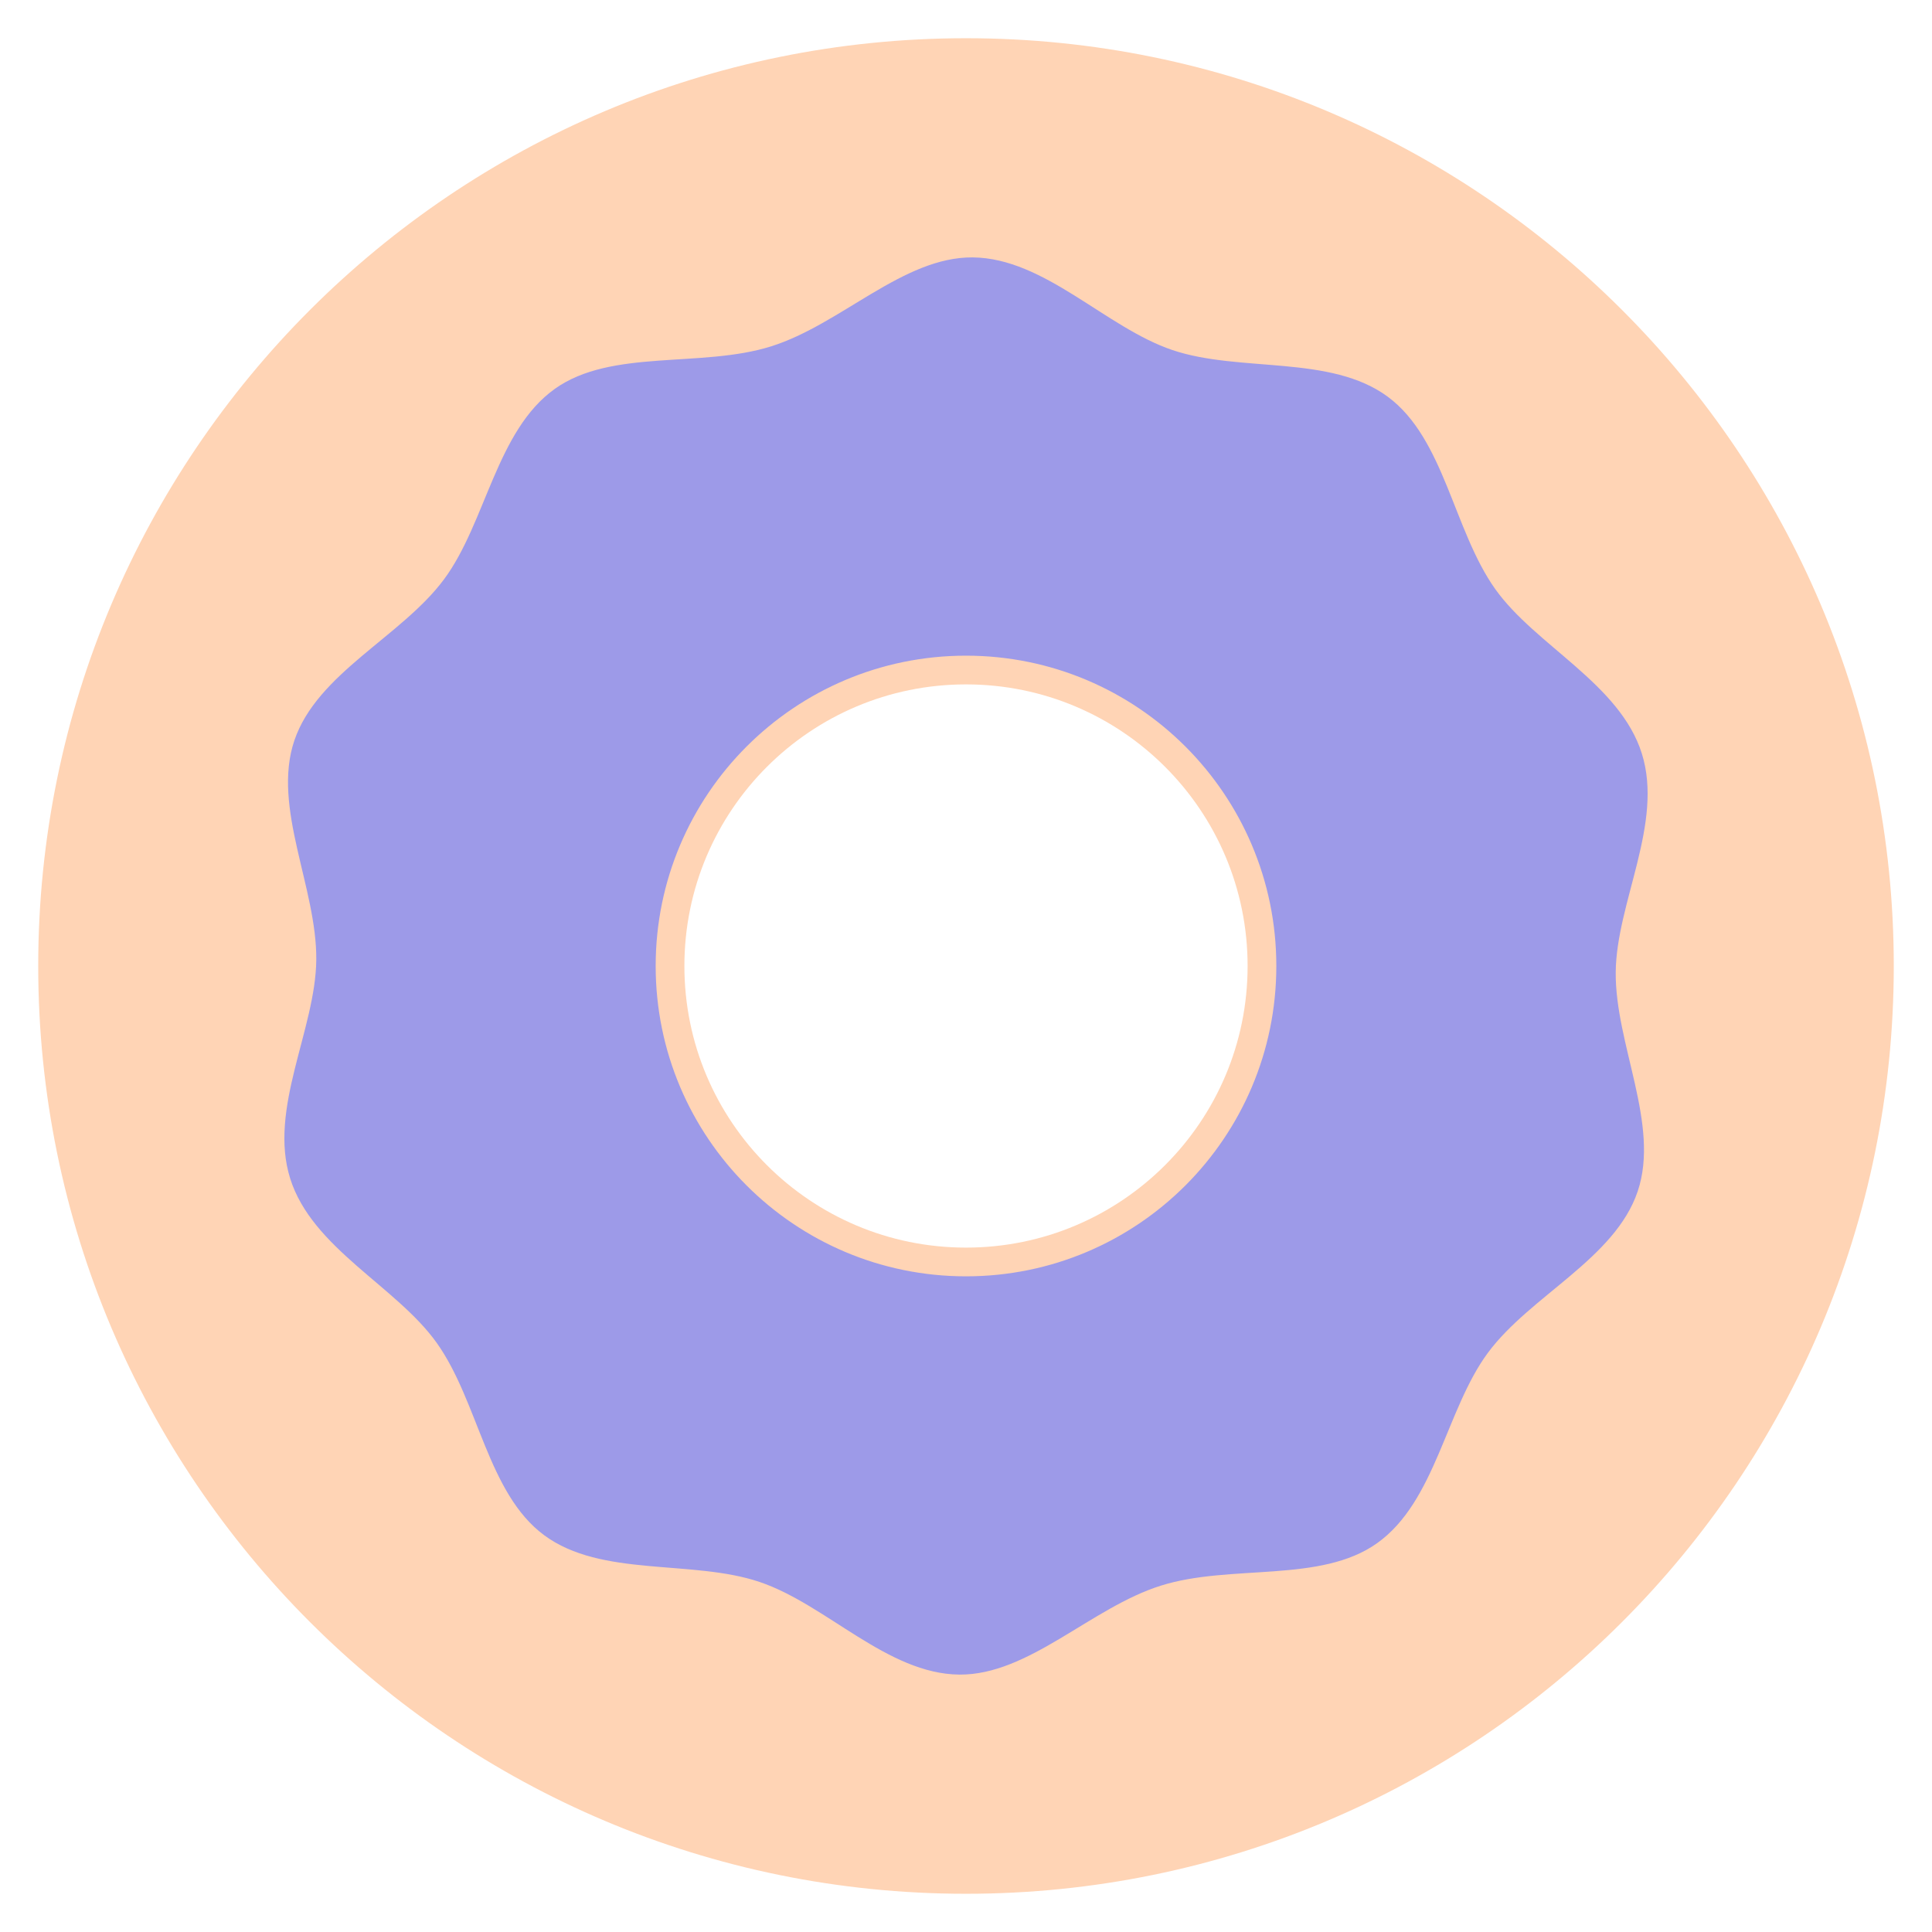 <svg xmlns="http://www.w3.org/2000/svg" viewBox="0.0 0.0 200.0 200.0" height="200.0px" width="200.0px"><path fill="#ffd4b5" fill-opacity="1.0"  filling="0" d="M100.0 3.957 C46.957 3.957 3.957 46.957 3.957 100.0 C3.957 153.043 46.957 196.043 100.0 196.043 C153.043 196.043 196.043 153.043 196.043 100.0 C196.043 46.957 153.043 3.957 100.0 3.957 Z M100.0 129.152 C83.9 129.152 70.848 116.1 70.848 100.0 C70.848 83.9 83.9 70.848 100.0 70.848 C116.1 70.848 129.152 83.9 129.152 100.0 C129.152 116.1 116.1 129.152 100.0 129.152 Z"></path>
<path fill="#9d9ae8" fill-opacity="1.0"  filling="0" d="M169.96 77.999 C167.685 70.766 158.959 66.841 154.788 60.981 C150.464 54.907 149.537 45.416 143.669 41.075 C137.741 36.689 128.37 38.592 121.382 36.242 C114.462 33.915 108.15 26.715 100.694 26.646 C93.501 26.58 87.061 33.58 79.827 35.854 C72.594 38.129 63.307 36.075 57.446 40.247 C51.373 44.571 50.316 54.088 45.975 59.957 C41.589 65.884 32.816 69.687 30.465 76.675 C28.138 83.595 32.811 91.907 32.741 99.362 C32.675 106.556 27.766 114.768 30.04 122.001 C32.315 129.234 41.041 133.159 45.213 139.019 C49.536 145.093 50.463 154.584 56.331 158.925 C62.259 163.311 71.63 161.408 78.618 163.758 C85.537 166.085 91.85 173.284 99.306 173.353 C106.499 173.42 112.939 166.42 120.173 164.145 C127.406 161.871 136.693 163.924 142.554 159.752 C148.627 155.429 149.684 145.912 154.026 140.043 C158.411 134.116 167.185 130.312 169.535 123.324 C171.862 116.405 167.19 108.093 167.259 100.637 C167.325 93.444 172.235 85.232 169.96 77.999 Z M100.0 132.125 C82.258 132.125 67.875 117.742 67.875 100.0 C67.875 82.257 82.258 67.875 100.0 67.875 C117.742 67.875 132.125 82.258 132.125 100.0 C132.125 117.743 117.742 132.125 100.0 132.125 Z"></path>
<path fill="" fill-opacity="1.0"  filling="0" d="M176.302 35.352 C174.867 33.703 172.367 33.53 170.72 34.965 C169.071 36.4 168.898 38.899 170.333 40.547 C184.768 57.131 192.086 77.134 192.086 100.0 C192.086 124.597 182.507 147.722 165.115 165.115 C147.722 182.507 124.597 192.087 100.0 192.087 C75.403 192.087 52.278 182.508 34.885 165.115 C17.493 147.722 7.913 124.597 7.913 100.0 C7.913 75.403 17.492 52.278 34.885 34.885 C52.278 17.493 75.403 7.913 100.0 7.913 C116.262 7.913 130.621 11.532 143.896 18.976 C145.802 20.044 148.214 19.366 149.283 17.459 C150.352 15.553 149.673 13.142 147.766 12.073 C133.278 3.949 117.653 0.0 100.0 0.0 C73.289 0.0 48.177 10.402 29.289 29.289 C10.402 48.177 0.0 73.289 0.0 100.0 C0.0 126.711 10.402 151.823 29.289 170.711 C48.177 189.598 73.289 200.0 100.0 200.0 C126.711 200.0 151.823 189.598 170.711 170.711 C189.598 151.823 200.0 126.711 200.0 100.0 C200.0 75.518 191.805 53.163 176.302 35.352 Z"></path>
<path fill="" fill-opacity="1.0"  filling="0" d="M100.0 66.891 C81.744 66.891 66.891 81.744 66.891 100.0 C66.891 118.256 81.744 133.109 100.0 133.109 C118.256 133.109 133.109 118.256 133.109 100.0 C133.109 81.744 118.256 66.891 100.0 66.891 Z M100.0 125.195 C86.107 125.195 74.805 113.893 74.805 100.0 C74.805 86.107 86.107 74.805 100.0 74.805 C113.893 74.805 125.195 86.107 125.195 100.0 C125.195 113.893 113.893 125.195 100.0 125.195 Z"></path>
<path fill="" fill-opacity="1.0"  filling="0" d="M145.439 37.466 C141.011 34.243 135.622 33.856 130.41 33.481 C127.33 33.26 124.421 33.051 122.007 32.267 C119.754 31.535 117.371 30.037 114.848 28.452 C110.563 25.758 105.707 22.705 100.0 22.705 C94.293 22.705 89.437 25.758 85.152 28.451 C82.63 30.037 80.246 31.536 77.993 32.267 C75.579 33.051 72.67 33.26 69.59 33.481 C64.378 33.856 58.989 34.244 54.561 37.466 C50.09 40.72 47.966 45.975 46.091 50.611 C44.943 53.452 43.859 56.134 42.394 58.148 C40.959 60.119 38.764 61.952 36.441 63.894 C32.579 67.121 28.201 70.778 26.47 76.111 C24.808 81.229 26.093 86.427 27.336 91.455 C28.089 94.502 28.8 97.38 28.8 100 C28.8 102.62 28.089 105.498 27.336 108.546 C26.093 113.573 24.808 118.772 26.47 123.89 C28.201 129.223 32.579 132.88 36.441 136.107 C38.764 138.048 40.959 139.882 42.394 141.854 C43.859 143.866 44.944 146.549 46.091 149.389 C47.966 154.026 50.09 159.281 54.561 162.535 C58.989 165.757 64.378 166.145 69.59 166.52 C72.67 166.741 75.579 166.95 77.993 167.734 C80.246 168.465 82.629 169.964 85.152 171.549 C89.437 174.243 94.293 177.295 100.0 177.295 C105.707 177.295 110.563 174.243 114.848 171.55 C117.37 169.963 119.754 168.465 122.007 167.734 C124.421 166.95 127.33 166.741 130.41 166.52 C135.622 166.145 141.011 165.757 145.439 162.535 C149.91 159.281 152.034 154.026 153.909 149.389 C155.057 146.549 156.141 143.866 157.606 141.853 C159.041 139.882 161.236 138.048 163.559 136.107 C167.421 132.88 171.799 129.223 173.53 123.89 C175.192 118.772 173.907 113.573 172.664 108.546 C171.911 105.498 171.2 102.62 171.2 100 C171.2 97.38 171.911 94.502 172.664 91.455 C173.907 86.427 175.192 81.229 173.53 76.111 C171.799 70.778 167.421 67.121 163.559 63.894 C161.236 61.952 159.041 60.119 157.606 58.147 C156.141 56.134 155.056 53.452 153.909 50.611 C152.034 45.975 149.91 40.72 145.439 37.466 Z M158.486 69.967 C161.823 72.756 164.976 75.389 166.003 78.554 C166.967 81.523 166.003 85.425 164.982 89.556 C164.148 92.929 163.286 96.417 163.286 100.0 C163.286 103.583 164.148 107.071 164.982 110.444 C166.003 114.575 166.967 118.477 166.003 121.446 C164.976 124.611 161.823 127.245 158.486 130.033 C155.895 132.197 153.217 134.435 151.208 137.196 C149.17 139.996 147.849 143.263 146.572 146.422 C144.952 150.43 143.421 154.215 140.783 156.135 C138.186 158.025 134.132 158.317 129.842 158.625 C126.426 158.871 122.893 159.125 119.564 160.206 C116.375 161.241 113.457 163.075 110.636 164.849 C106.929 167.18 103.426 169.381 100.0 169.381 C96.574 169.381 93.071 167.179 89.363 164.848 C86.542 163.075 83.625 161.241 80.436 160.206 C77.107 159.125 73.574 158.871 70.158 158.625 C65.867 158.317 61.814 158.025 59.218 156.136 C56.579 154.215 55.048 150.43 53.428 146.422 C52.151 143.263 50.83 139.996 48.793 137.196 C46.783 134.434 44.104 132.197 41.514 130.033 C38.177 127.244 35.024 124.611 33.997 121.446 C33.033 118.477 33.997 114.575 35.018 110.444 C35.852 107.071 36.714 103.583 36.714 100.0 C36.714 96.417 35.852 92.929 35.018 89.556 C33.997 85.425 33.033 81.523 33.997 78.554 C35.024 75.389 38.177 72.755 41.514 69.967 C44.105 67.803 46.783 65.565 48.792 62.804 C50.83 60.004 52.151 56.737 53.428 53.578 C55.048 49.57 56.579 45.785 59.217 43.865 C61.814 41.975 65.868 41.683 70.158 41.375 C73.574 41.129 77.107 40.875 80.436 39.794 C83.625 38.759 86.543 36.925 89.364 35.151 C93.071 32.82 96.574 30.619 100.0 30.619 C103.426 30.619 106.929 32.821 110.637 35.152 C113.458 36.925 116.375 38.759 119.564 39.794 C122.893 40.875 126.426 41.129 129.842 41.375 C134.133 41.683 138.186 41.975 140.782 43.864 C143.421 45.785 144.952 49.57 146.572 53.578 C147.849 56.737 149.17 60.004 151.207 62.804 C153.217 65.565 155.896 67.803 158.486 69.967 Z"></path>
<path fill="" fill-opacity="1.0"  filling="0" d="M103.906 50.146 A3.906 3.906 0.0 1 1 96.094 50.146 A3.906 3.906 0.0 1 1 103.906 50.146 Z"></path>
<path fill="" fill-opacity="1.0"  filling="0" d="M103.906 148.536 A3.906 3.906 0.0 1 1 96.094 148.536 A3.906 3.906 0.0 1 1 103.906 148.536 Z"></path>
<path fill="" fill-opacity="1.0"  filling="0" d="M73.435 62.661 C75.182 61.396 75.573 58.954 74.307 57.207 C73.042 55.459 70.6 55.069 68.852 56.334 C67.105 57.6 66.715 60.042 67.98 61.789 C69.246 63.536 71.688 63.927 73.435 62.661 Z"></path>
<path fill="" fill-opacity="1.0"  filling="0" d="M126.565 136.02 C124.818 137.285 124.427 139.727 125.693 141.475 C126.959 143.222 129.4 143.612 131.148 142.347 C132.895 141.082 133.285 138.639 132.02 136.892 C130.754 135.145 128.312 134.755 126.565 136.02 Z"></path>
<path fill="" fill-opacity="1.0"  filling="0" d="M51.884 88.373 C53.943 89.017 56.134 87.871 56.778 85.812 C57.422 83.754 56.276 81.563 54.217 80.919 C52.159 80.275 49.968 81.421 49.324 83.48 C48.68 85.538 49.826 87.729 51.884 88.373 Z"></path>
<path fill="" fill-opacity="1.0"  filling="0" d="M148.116 110.308 C146.057 109.664 143.866 110.81 143.222 112.869 C142.578 114.927 143.724 117.118 145.783 117.762 C147.841 118.406 150.032 117.26 150.676 115.202 C151.32 113.143 150.174 110.952 148.116 110.308 Z"></path>
<path fill="" fill-opacity="1.0"  filling="0" d="M51.948 110.584 C49.893 111.24 48.76 113.438 49.416 115.492 C50.071 117.547 52.269 118.68 54.324 118.025 C56.379 117.369 57.512 115.171 56.856 113.116 C56.2 111.062 54.003 109.928 51.948 110.584 Z"></path>
<path fill="" fill-opacity="1.0"  filling="0" d="M143.144 85.565 C143.8 87.62 145.997 88.753 148.052 88.097 C150.107 87.441 151.24 85.244 150.584 83.189 C149.929 81.134 147.731 80.001 145.676 80.657 C143.621 81.313 142.488 83.51 143.144 85.565 Z"></path>
<path fill="" fill-opacity="1.0"  filling="0" d="M73.532 136.09 C71.782 134.829 69.341 135.226 68.08 136.977 C66.819 138.727 67.216 141.168 68.966 142.429 C70.717 143.689 73.158 143.293 74.419 141.542 C75.679 139.792 75.282 137.351 73.532 136.09 Z"></path>
<path fill="" fill-opacity="1.0"  filling="0" d="M126.468 62.591 C128.218 63.852 130.659 63.455 131.92 61.704 C133.181 59.954 132.784 57.513 131.034 56.252 C129.283 54.991 126.842 55.388 125.581 57.139 C124.321 58.889 124.718 61.33 126.468 62.591 Z"></path>
<path fill="" fill-opacity="1.0"  filling="0" d="M164.444 25.35 A3.906 3.906 0.0 1 1 156.631 25.35 A3.906 3.906 0.0 1 1 164.444 25.35 Z"></path></svg>
